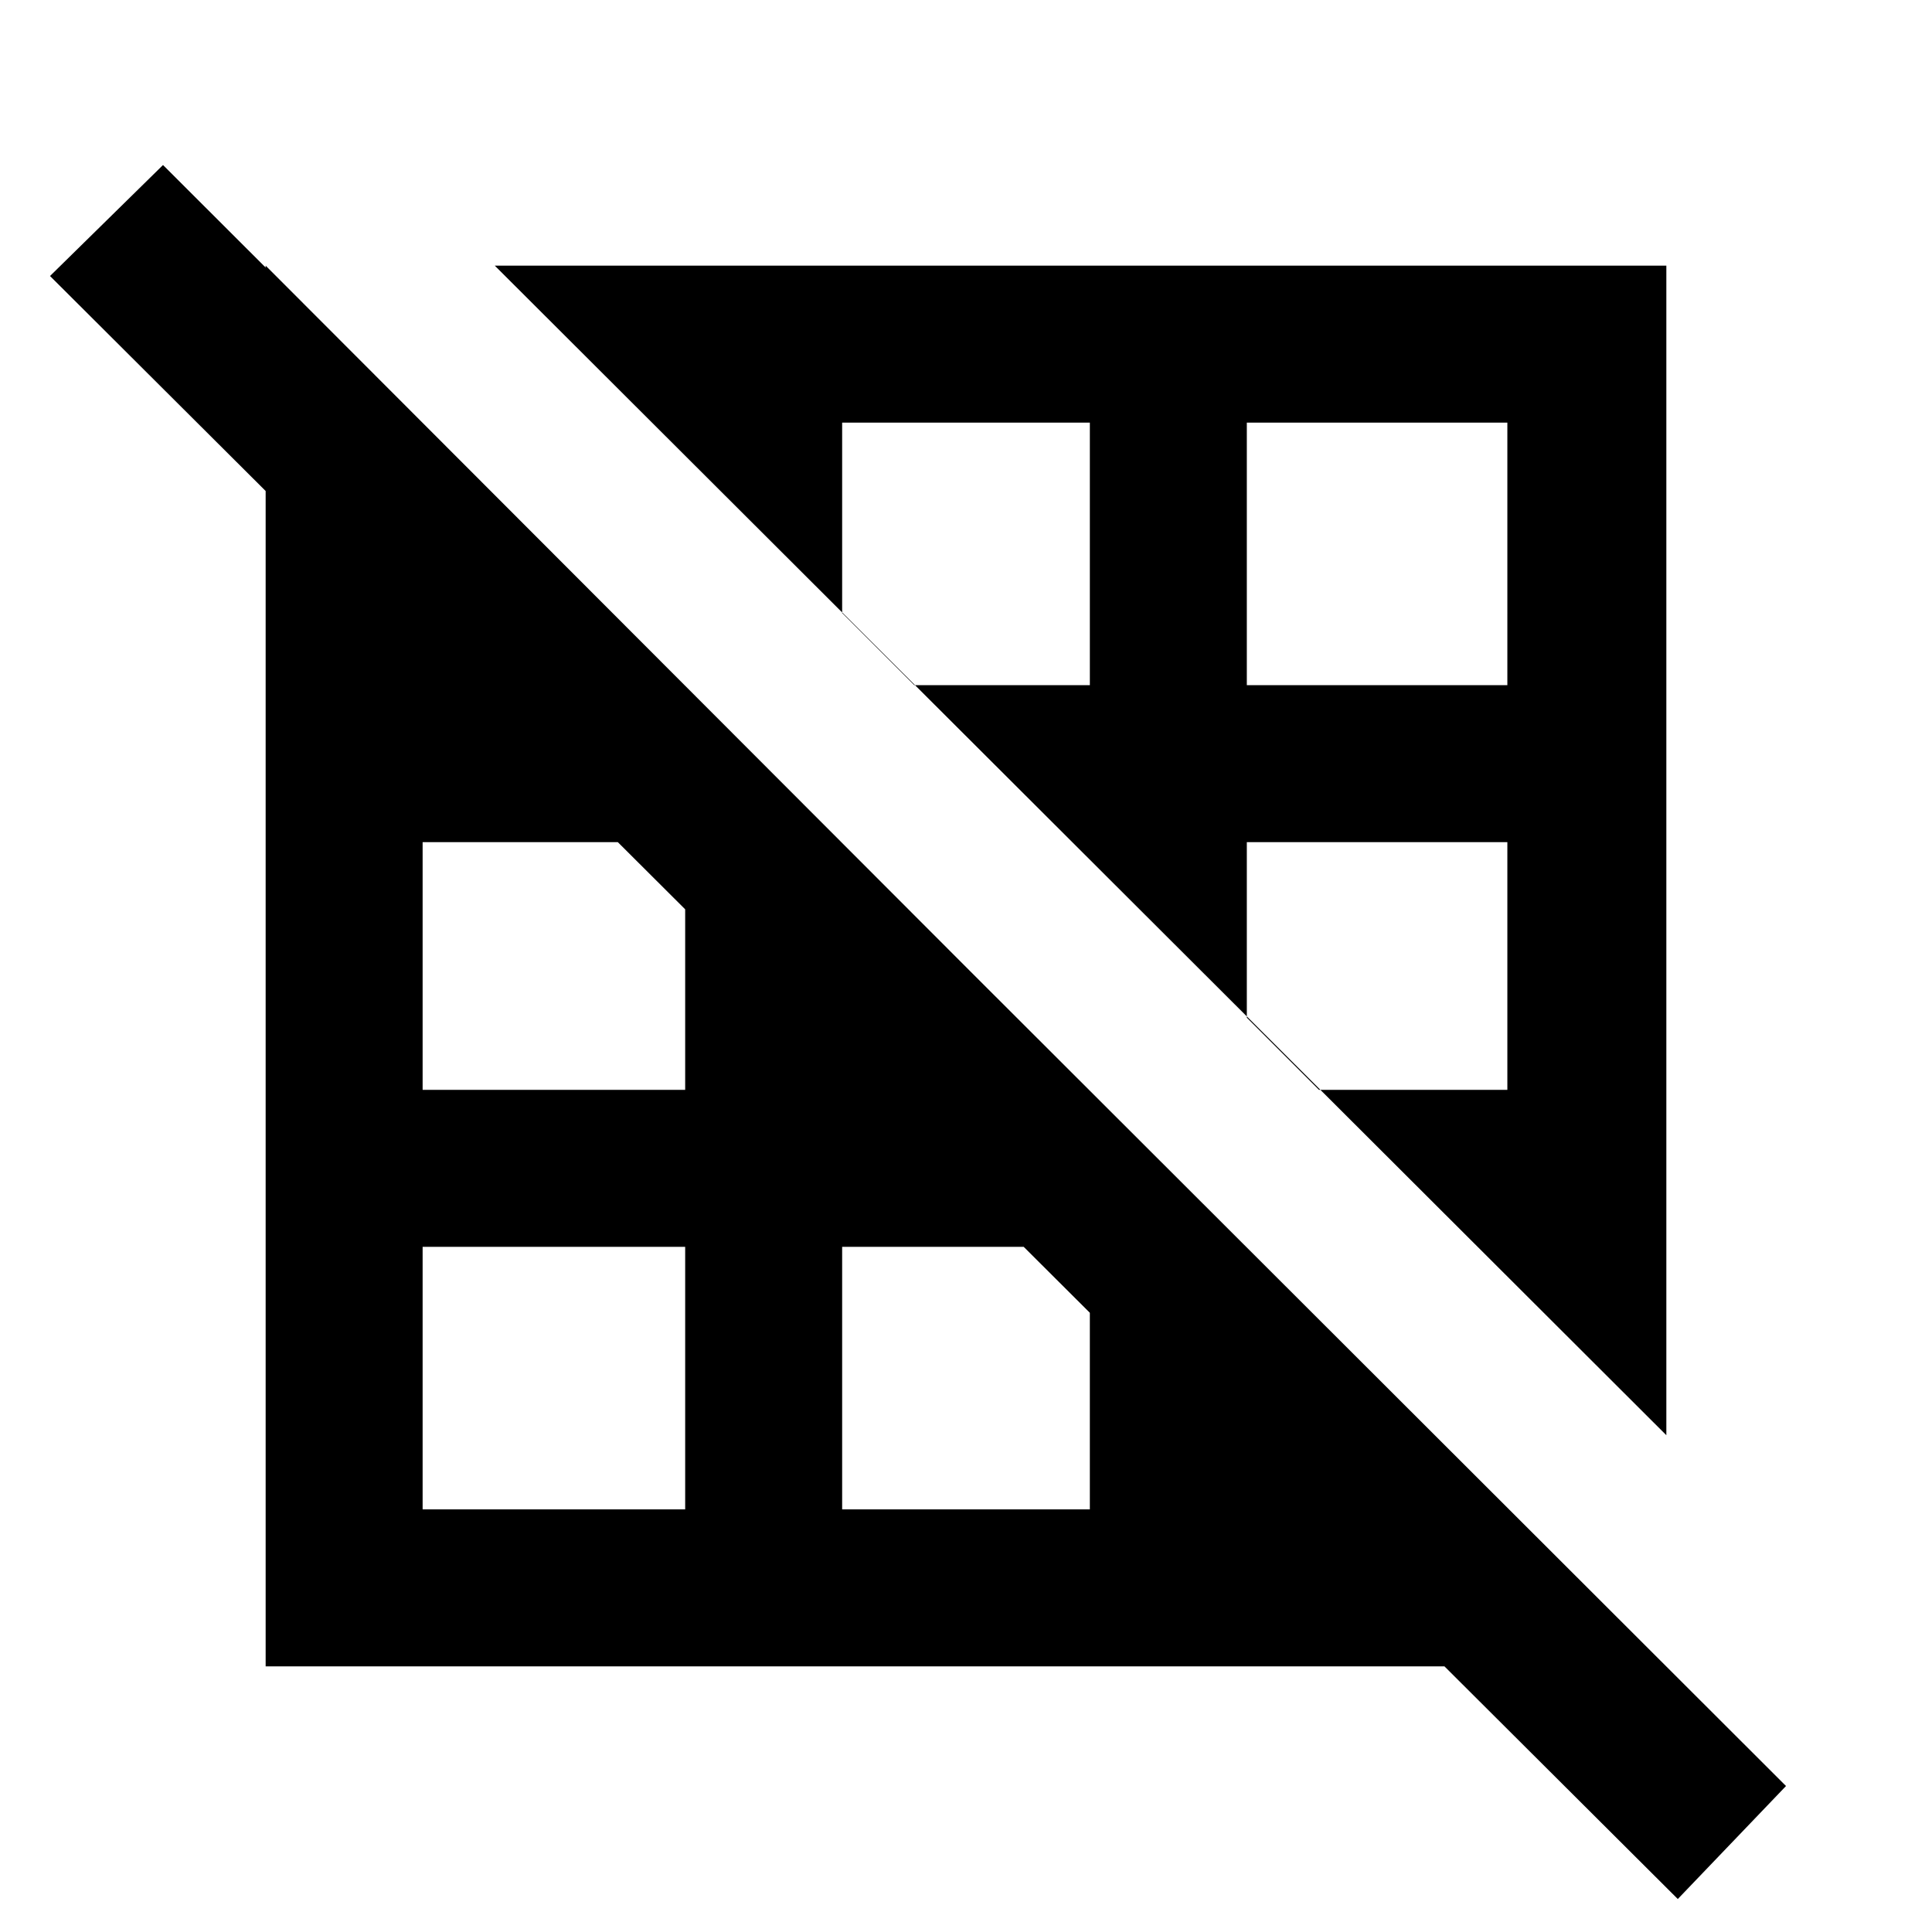 <svg xmlns="http://www.w3.org/2000/svg" height="20" viewBox="0 -960 960 960" width="20"><path d="M340.46-210v-130.46H210V-210h130.46Zm201.08 0v-114.54l-15.92-15.92H418.46V-210h123.08Zm78 0ZM743-332.46Zm-402.54-86v-106.16l-16.92-16.92H210v123.08h130.46Zm78 0Zm330.54 0v-123.08H619.54v87.23l35.85 35.85H749ZM541.92-534.54Zm-331.92-85Zm331.54 0V-750H418.46v94.61l35.85 35.85h87.23Zm207.46 0V-750H619.54v130.46H749ZM334.46-742ZM828-246.85 245.85-828H828v581.15ZM132-132v-696l695 696H132ZM833.69-16.39 24.85-822.85 81-878 887.46-72.54l-53.77 56.15Z"/></svg>